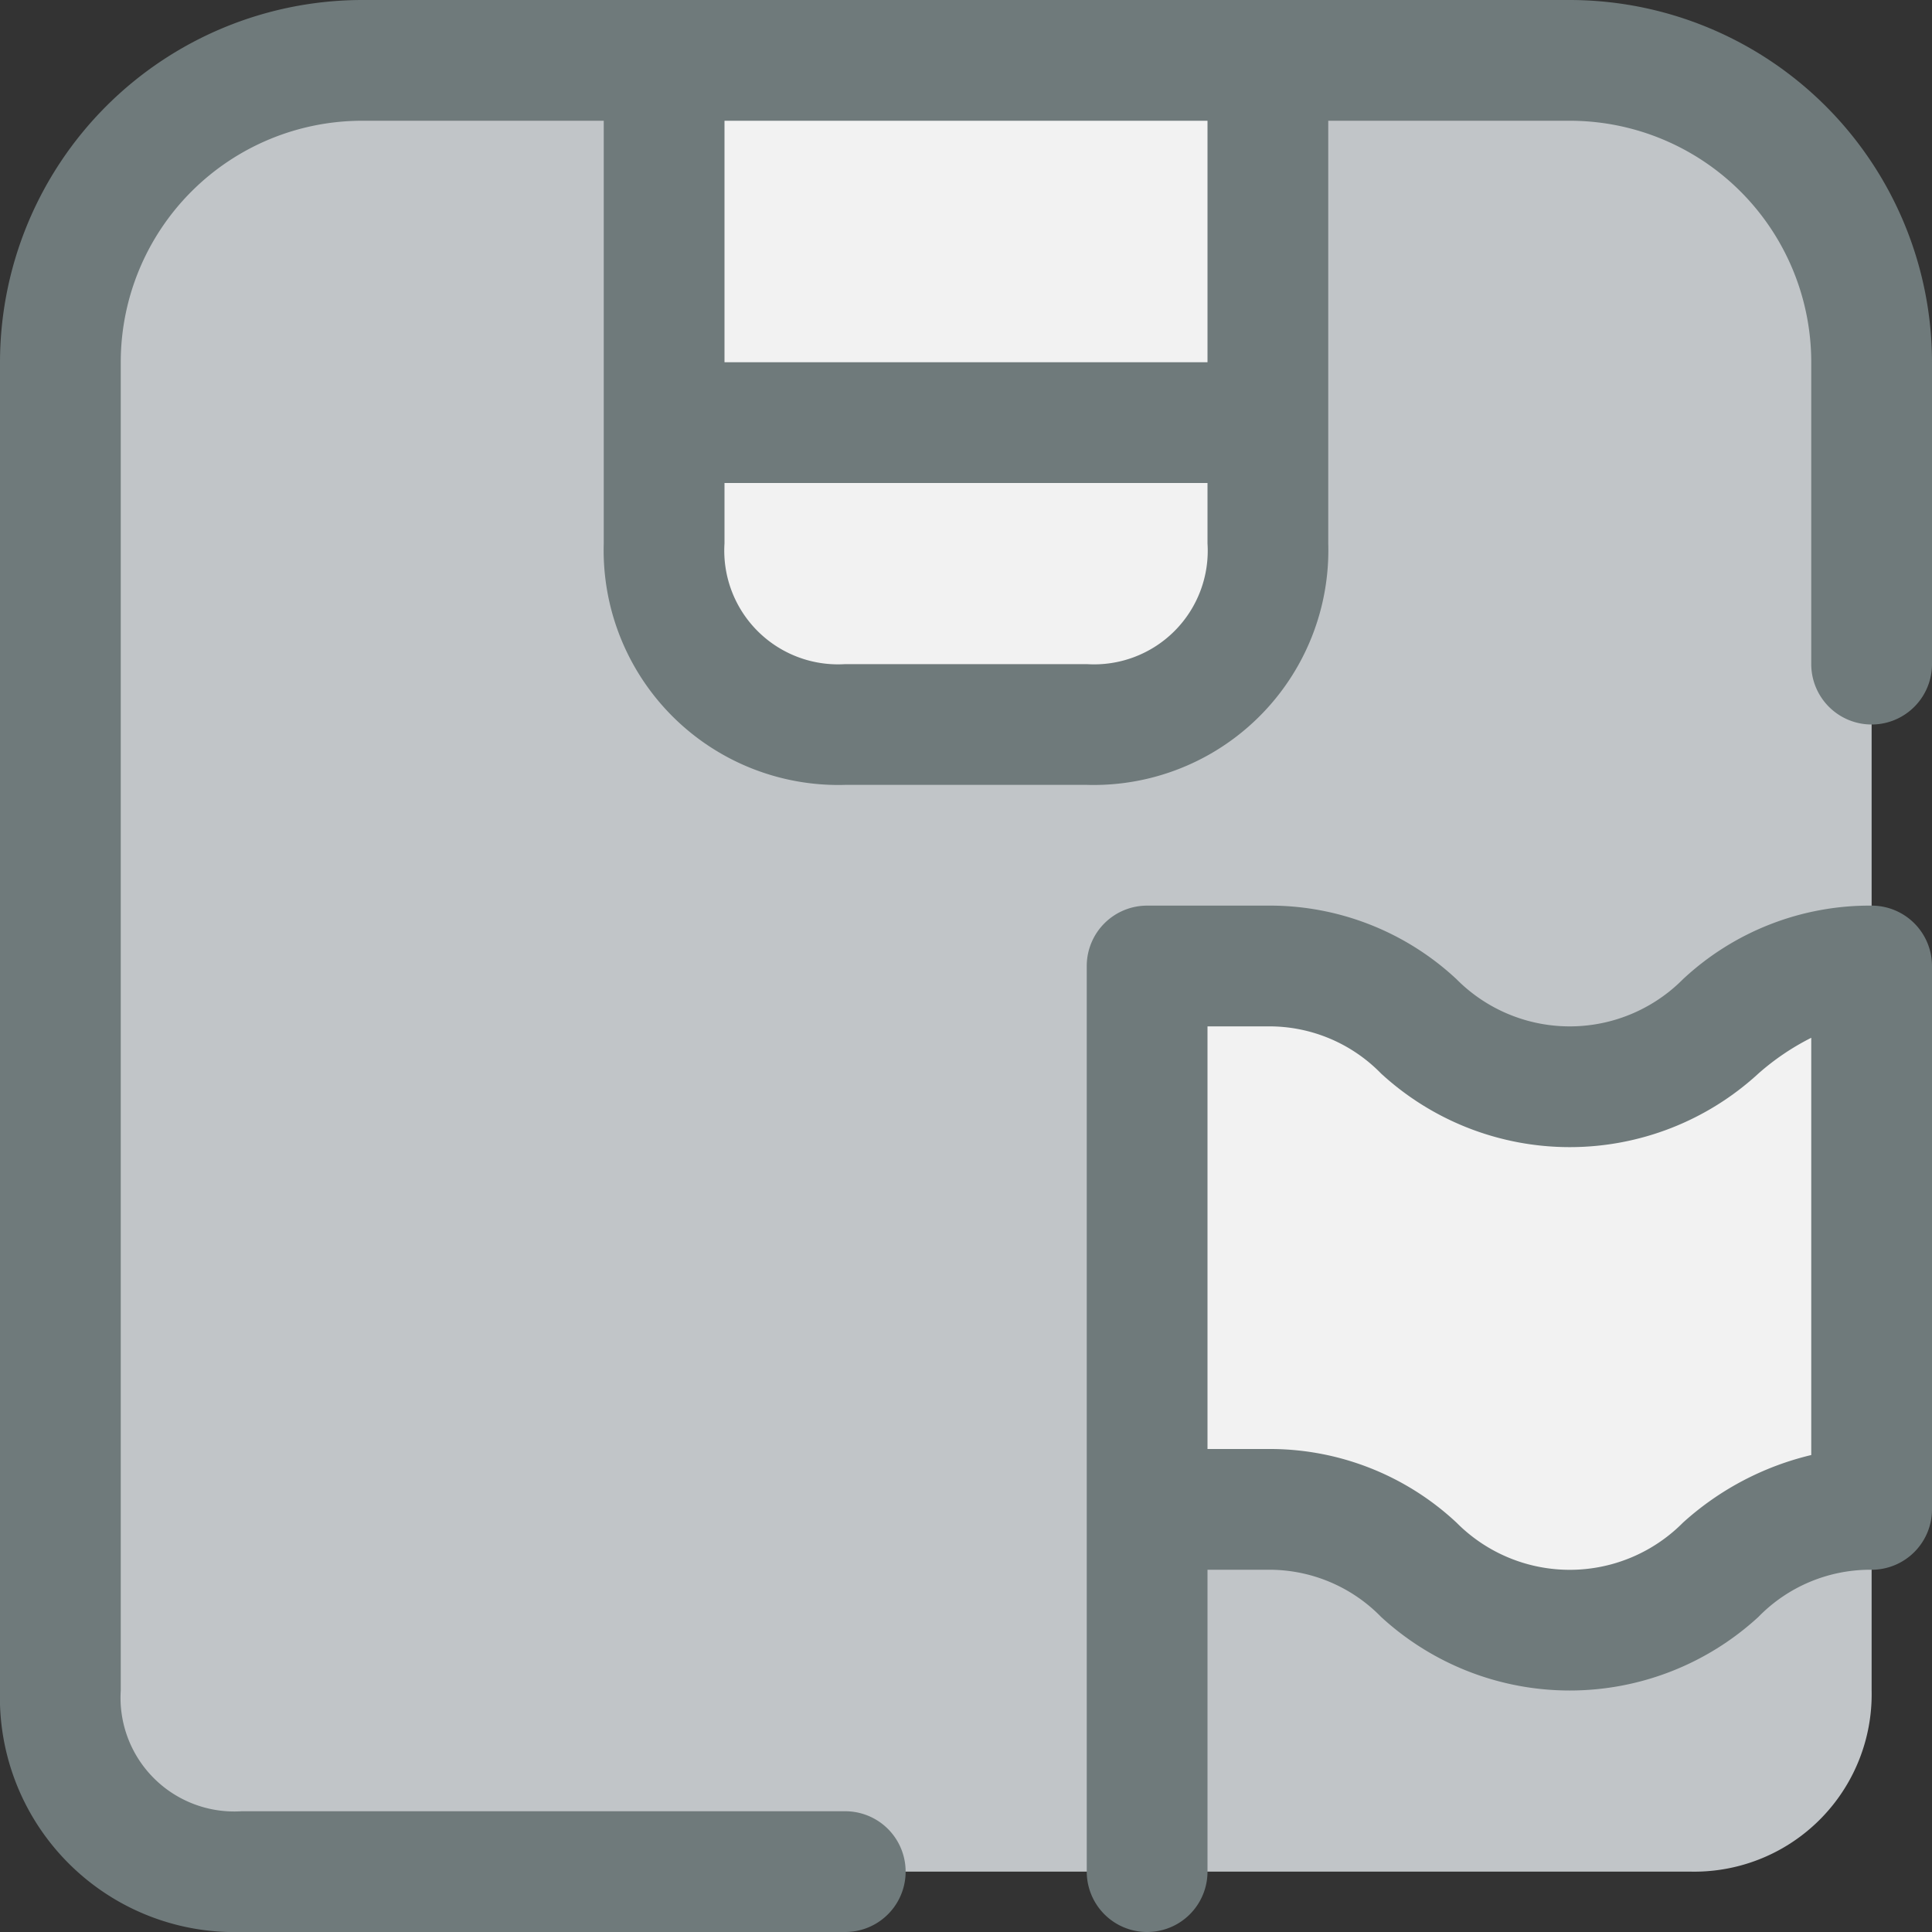 <svg xmlns="http://www.w3.org/2000/svg" viewBox="0 0 32 32"><rect x="0" y="0" width="32" height="32" fill="#333333" stroke="none"/><title>11-Destination</title><g id="_11-Destination" data-name="11-Destination"><path d="M21,1V7H11V1Z" style="fill:#f2f2f2"/><path d="M21,7V9a2.938,2.938,0,0,1-3,3H14a2.938,2.938,0,0,1-3-3V7Z" style="fill:#f2f2f2"/><path d="M31,6V28a2.938,2.938,0,0,1-3,3H4a2.938,2.938,0,0,1-3-3V6A5,5,0,0,1,6,1h5V9a2.938,2.938,0,0,0,3,3h4a2.938,2.938,0,0,0,3-3V1h5A5,5,0,0,1,31,6Z" style="fill:#c1c5c8"/><path d="M31,16v9c-2.5,0-2.5,2-5,2s-2.5-2-5-2H19V16h2c2.5,0,2.5,2,5,2S28.5,16,31,16Z" style="fill:#f2f2f2"/><path d="M26,0H6A6.006,6.006,0,0,0,0,6V28a3.887,3.887,0,0,0,4,4H14a1,1,0,0,0,0-2H4a1.884,1.884,0,0,1-2-2V6A4,4,0,0,1,6,2h4V9a3.887,3.887,0,0,0,4,4h4a3.888,3.888,0,0,0,4-4V2h4a4,4,0,0,1,4,4v5a1,1,0,0,0,2,0V6A6.006,6.006,0,0,0,26,0ZM18,11H14a1.884,1.884,0,0,1-2-2V8h8V9A1.882,1.882,0,0,1,18,11Zm2-5H12V2h8Z" style="fill:#6f7a7b"/><path d="M31,15a4.529,4.529,0,0,0-3.125,1.219,2.641,2.641,0,0,1-3.75,0A4.529,4.529,0,0,0,21,15H19a1,1,0,0,0-1,1V31a1,1,0,0,0,2,0V26h1a2.585,2.585,0,0,1,1.875.781,4.615,4.615,0,0,0,6.25,0A2.585,2.585,0,0,1,31,26a1,1,0,0,0,1-1V16A1,1,0,0,0,31,15Zm-1,9.1a4.83,4.83,0,0,0-2.125,1.12,2.641,2.641,0,0,1-3.75,0A4.529,4.529,0,0,0,21,24H20V17h1a2.585,2.585,0,0,1,1.875.781,4.615,4.615,0,0,0,6.25,0A4.105,4.105,0,0,1,30,17.189Z" style="fill:#6f7a7b"/></g></svg>